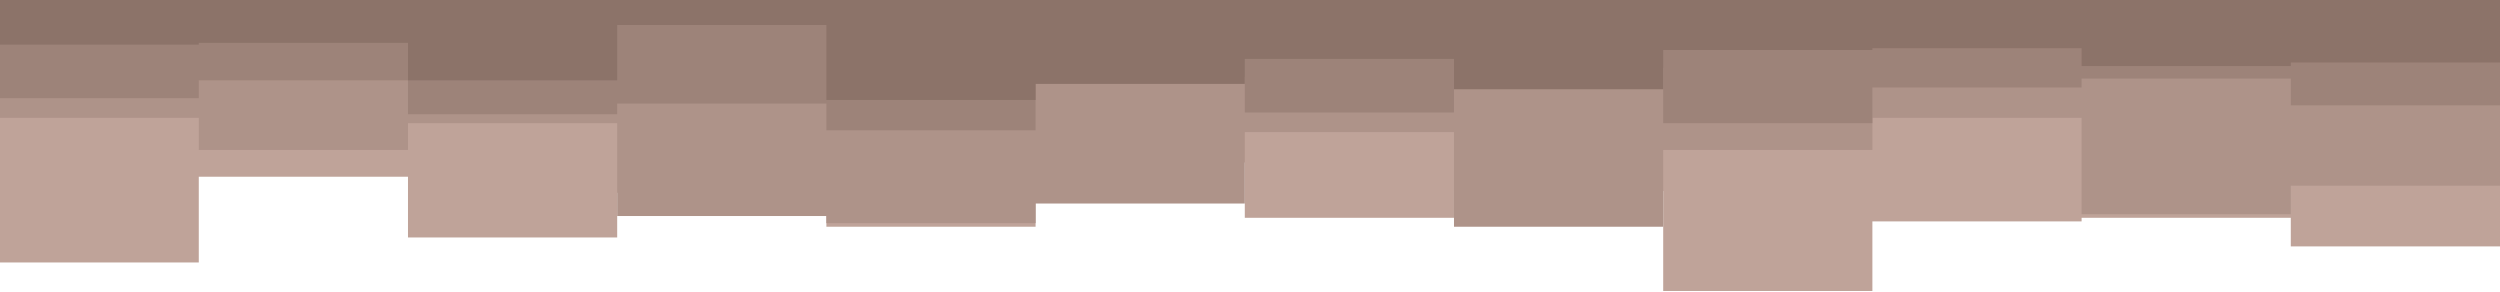 <svg width="1440" height="168" viewBox="0 0 1440 168" fill="none" xmlns="http://www.w3.org/2000/svg">
<path d="M-6 151.165H114.5V101.805H235V136.768H355.5V111.06H476V130.598H596.5V93.578H717V125.457H837.5V110.032H958V167.618H1078.5V127.513H1199V125.457H1319.5V141.91H1440V98.72V0H1319.5H1199H1078.5H958H837.5H717H596.5H476H355.5H235H114.5H-6V151.165Z" fill="#BFA399"/>
<path d="M-6 67.87H114.5V86.38H235V70.955H355.5V124.428H476V128.542H596.5V117.23H717V76.097H837.5V130.598H958V86.38H1078.5V67.87H1199V123.4H1319.5V106.947H1440V93.578V0H1319.5H1199H1078.5H958H837.5H717H596.5H476H355.5H235H114.5H-6V67.87Z" fill="#AE9389"/>
<path d="M-6 56.558H114.5V46.275H235V65.813H355.5V59.643H476V75.068H596.5V44.218H717V64.785H837.5V39.077H958V70.955H1078.5V50.388H1199V45.247H1319.5V60.672H1440V85.352V0H1319.5H1199H1078.5H958H837.5H717H596.5H476H355.5H235H114.5H-6V56.558Z" fill="#9D8379"/>
<path d="M-6 25.708H114.5V24.68H235V46.275H355.5V14.397H476V57.587H596.5V48.332H717V33.935H837.5V51.417H958V28.793H1078.5V27.765H1199V38.048H1319.5V35.992H1440V17.482V0H1319.5H1199H1078.5H958H837.5H717H596.5H476H355.5H235H114.5H-6V25.708Z" fill="#8C7369"/>
</svg>
